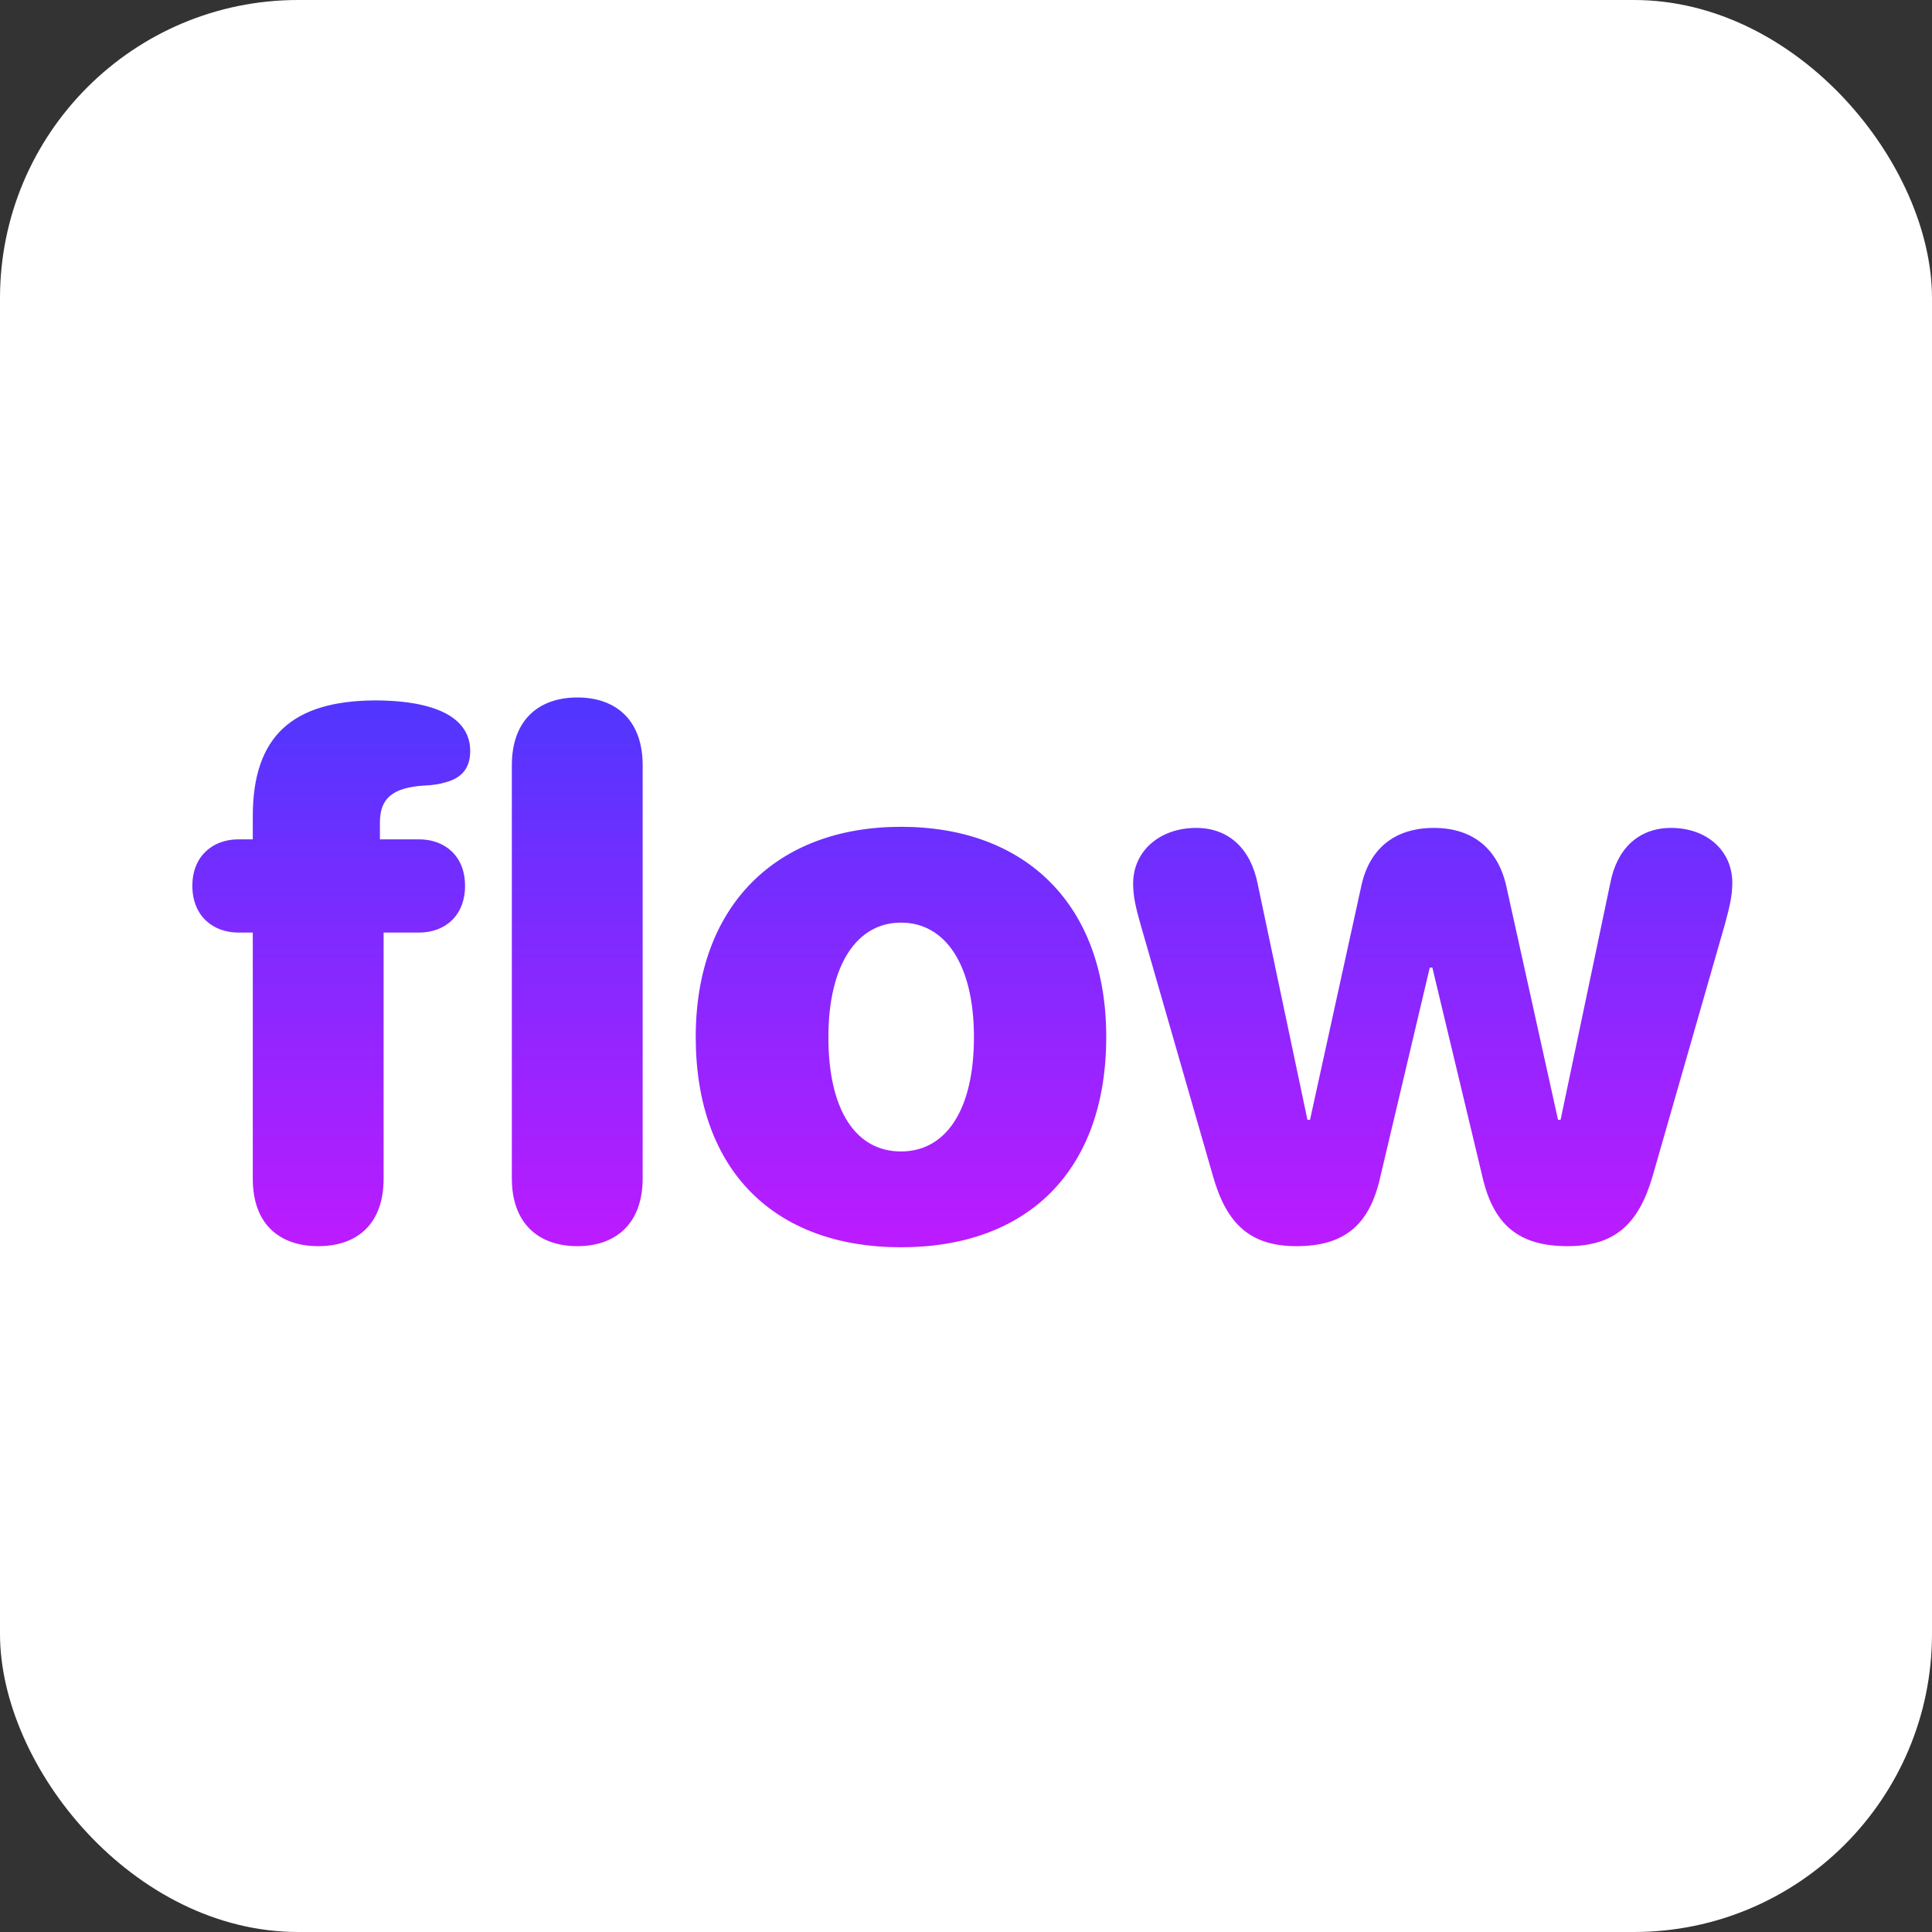 <svg width="512" height="512" viewBox="0 0 512 512" fill="none" xmlns="http://www.w3.org/2000/svg">
<rect x="0" y="0" width="512" height="512" fill="#333333" stroke="none"/>
<rect width="512" height="512" rx="79" fill="white"/>
<path d="M84.375 330.246C74.121 330.246 66.992 324.484 66.992 312.375V247.141H63.184C56.445 247.141 50.977 242.746 50.977 234.738C50.977 226.828 56.445 222.434 63.184 222.434H66.992V216.281C66.992 194.992 77.637 185.812 99.121 185.617C117.48 185.617 124.609 191.281 124.609 198.996C124.609 203.488 122.461 206.125 118.164 207.297C116.602 207.785 114.746 208.078 112.598 208.176C103.906 208.664 100.684 211.691 100.684 217.941V222.434H111.035C117.871 222.434 123.242 226.828 123.242 234.738C123.242 242.746 117.871 247.141 111.035 247.141H101.66V312.375C101.66 324.484 94.531 330.246 84.375 330.246ZM153.027 330.246C142.871 330.246 135.645 324.387 135.645 312.277V202.805C135.645 190.695 142.871 184.836 153.027 184.836C163.086 184.836 170.312 190.695 170.312 202.805V312.277C170.312 324.387 163.086 330.246 153.027 330.246ZM238.77 330.539C205.273 330.539 184.375 310.227 184.375 274.777C184.375 240.012 205.762 219.113 238.77 219.113C271.973 219.113 293.164 239.914 293.164 274.777C293.164 310.324 272.266 330.539 238.77 330.539ZM238.77 305.148C250.586 305.148 258.105 294.309 258.105 274.875C258.105 255.734 250.586 244.504 238.77 244.504C227.051 244.504 219.531 255.734 219.531 274.875C219.531 294.309 226.855 305.148 238.77 305.148ZM343.555 330.246C331.445 330.246 325.098 324.484 321.484 311.789L302.344 245.285C300.977 240.5 300.293 237.57 300.293 234.152C300.293 225.559 307.324 219.406 316.992 219.406C325.586 219.406 331.445 224.875 333.301 234.25L346.484 296.75H347.168L360.645 235.324C362.695 224.973 369.531 219.406 379.98 219.406C390.332 219.406 397.168 224.973 399.316 235.422L412.891 296.75H413.574L426.758 233.957C428.516 224.875 434.277 219.406 442.871 219.406C452.344 219.406 459.082 225.461 459.082 233.957C459.082 237.277 458.398 240.207 457.129 244.895L437.988 311.594C434.277 324.484 427.832 330.246 415.43 330.246C402.441 330.246 395.703 324.582 392.773 311.496L379.59 256.418H378.906L365.82 311.789C362.988 324.68 356.25 330.246 343.555 330.246Z" fill="url(#paint0_linear_9_79)"/>
<defs>
<linearGradient id="paint0_linear_9_79" x1="256.5" y1="137" x2="256.5" y2="376" gradientUnits="userSpaceOnUse">
<stop stop-color="#2D3FFF"/>
<stop offset="0.923" stop-color="#D016FF"/>
</linearGradient>
</defs>
</svg>

